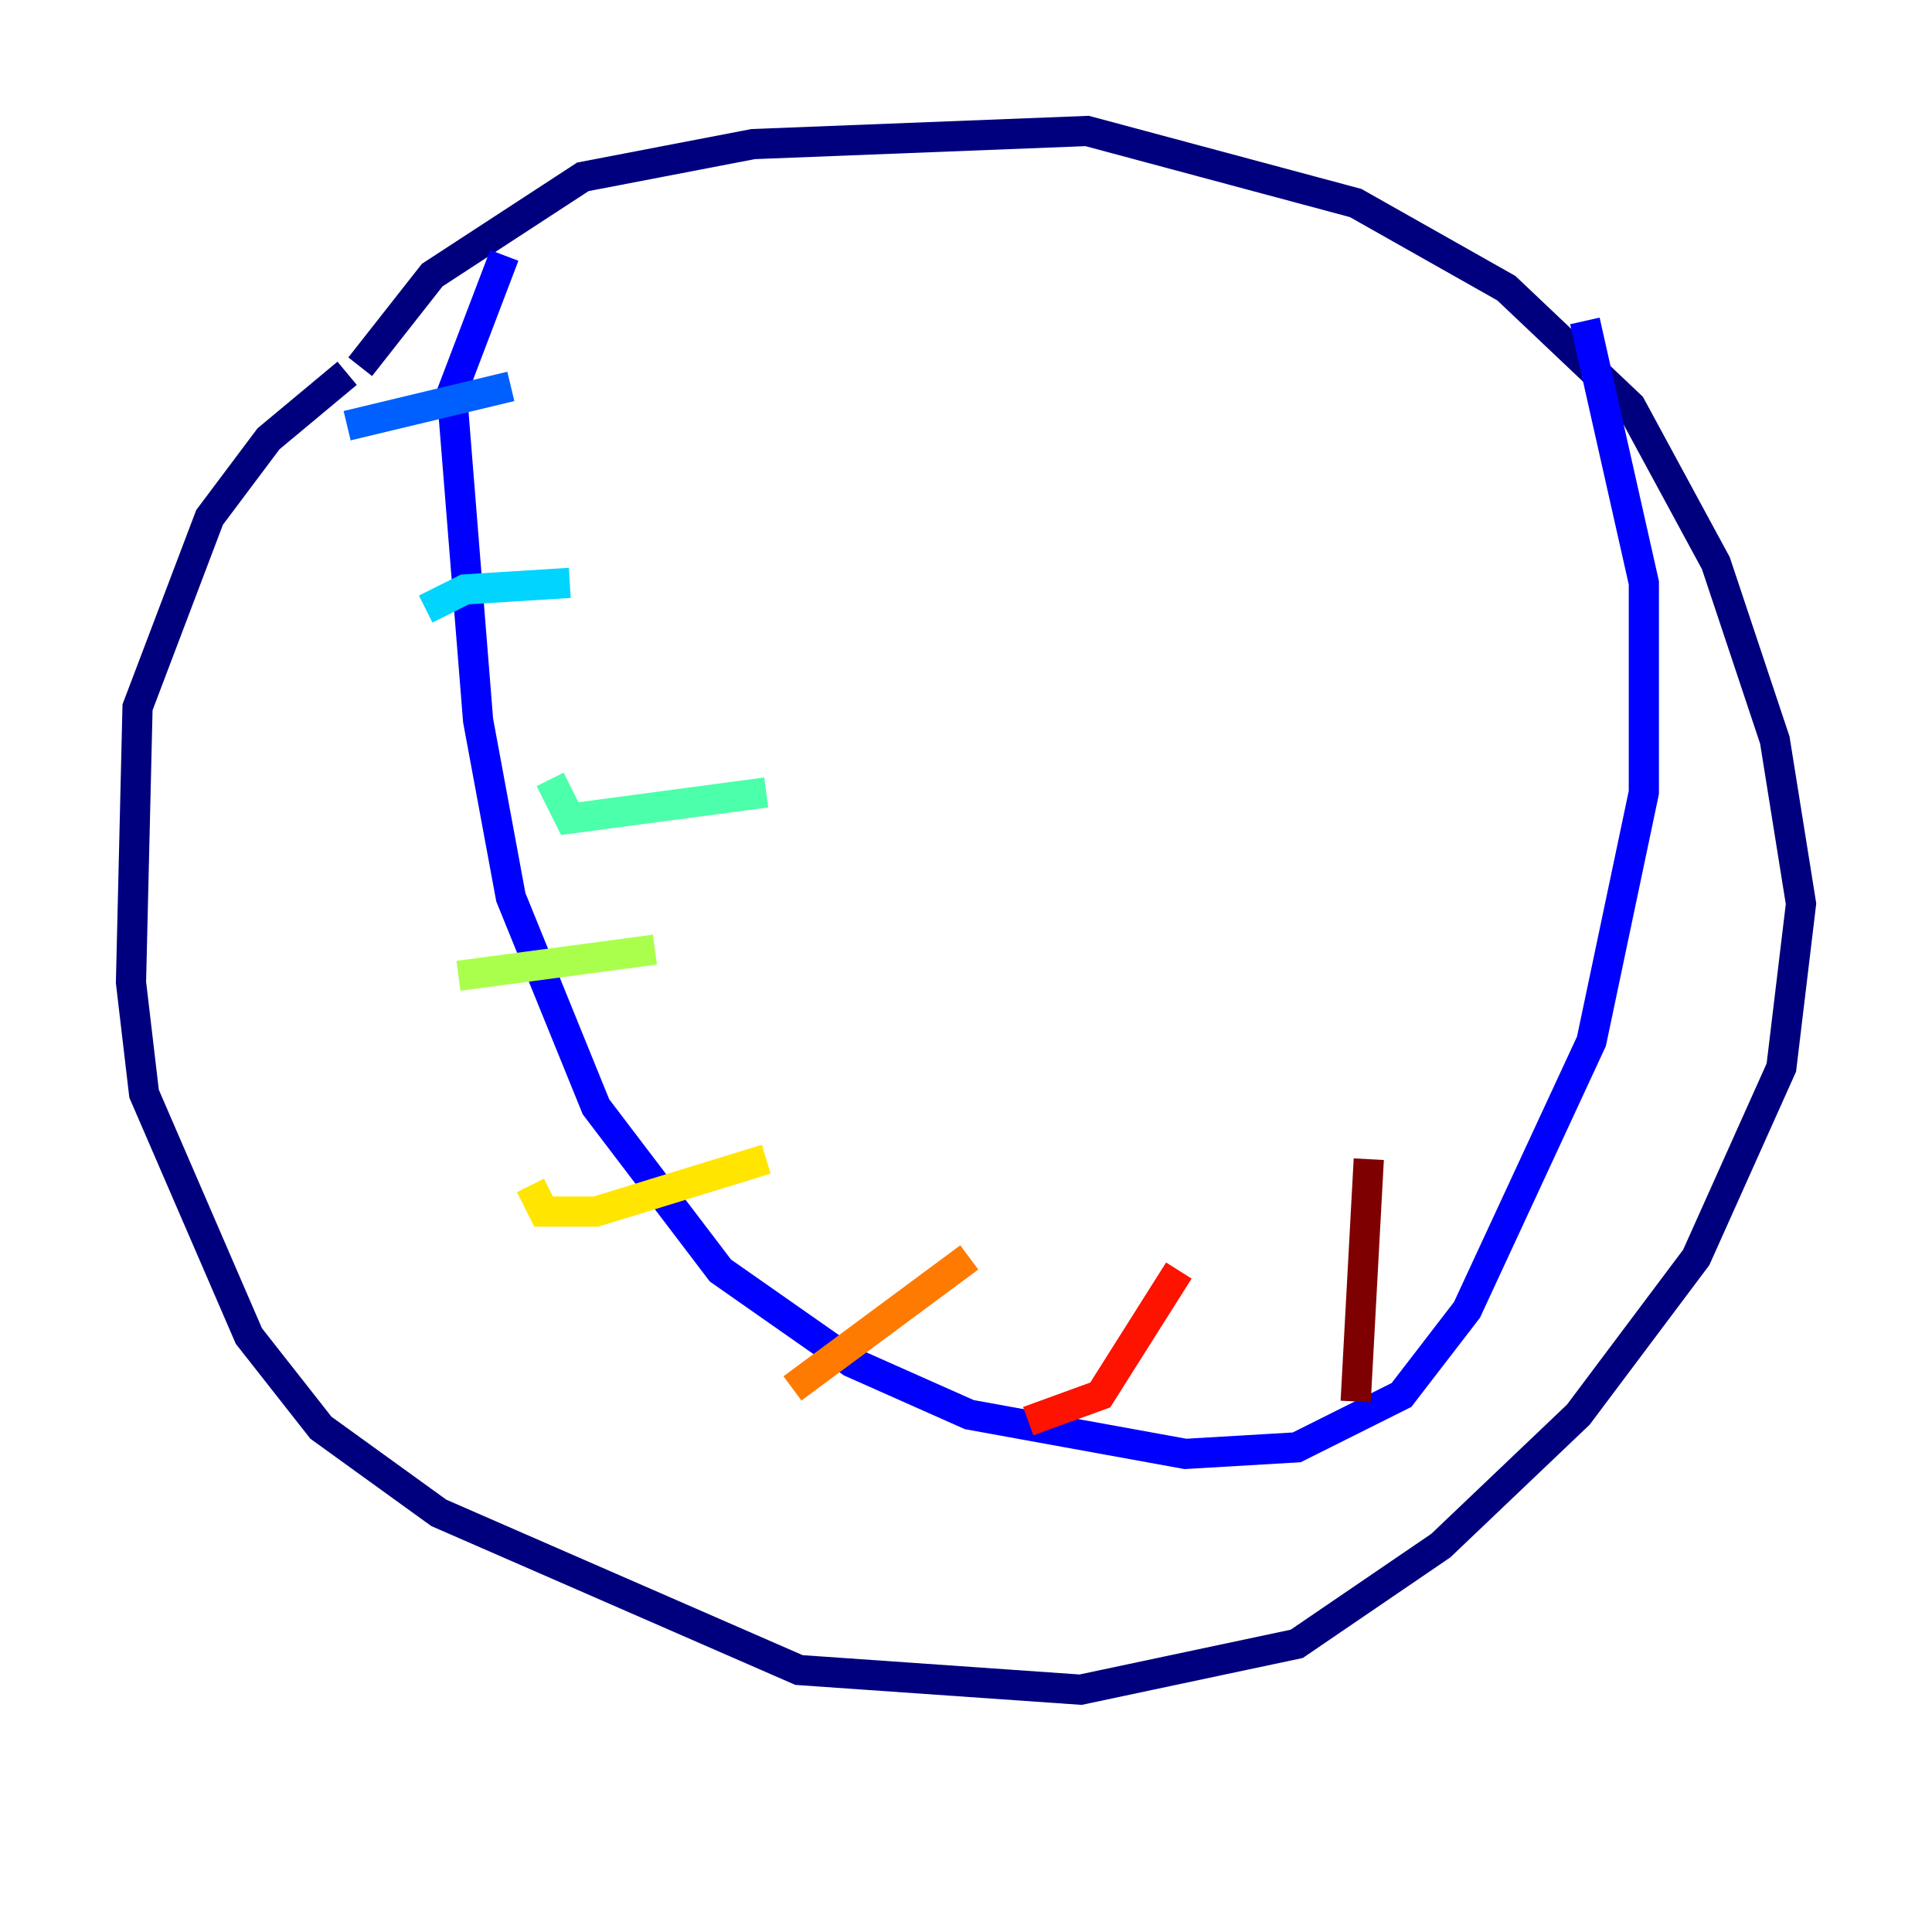 <?xml version="1.0" encoding="utf-8" ?>
<svg baseProfile="tiny" height="128" version="1.2" viewBox="0,0,128,128" width="128" xmlns="http://www.w3.org/2000/svg" xmlns:ev="http://www.w3.org/2001/xml-events" xmlns:xlink="http://www.w3.org/1999/xlink"><defs /><polyline fill="none" points="23.864,24.298 28.637,18.224 38.617,11.715 49.898,9.546 72.027,8.678 89.817,13.451 99.797,19.091 108.041,26.902 113.681,37.315 117.586,49.031 119.322,59.878 118.02,70.725 112.38,83.308 104.57,93.722 95.458,102.4 85.912,108.909 71.593,111.946 52.936,110.644 29.071,100.231 21.261,94.59 16.488,88.515 9.546,72.461 8.678,65.085 9.112,46.861 13.885,34.278 17.79,29.071 22.997,24.732" stroke="#00007f" stroke-width="2" /><polyline fill="none" points="33.41,16.922 29.939,26.034 31.675,47.729 33.844,59.444 39.485,73.329 47.729,84.176 56.407,90.251 64.217,93.722 78.536,96.325 85.912,95.891 92.854,92.42 97.193,86.78 105.437,68.99 108.909,52.502 108.909,38.617 105.003,21.261" stroke="#0000fe" stroke-width="2" /><polyline fill="none" points="22.997,28.203 33.844,25.6" stroke="#0060ff" stroke-width="2" /><polyline fill="none" points="28.203,40.352 30.807,39.051 37.749,38.617" stroke="#00d4ff" stroke-width="2" /><polyline fill="none" points="36.447,51.634 37.749,54.237 50.766,52.502" stroke="#4cffaa" stroke-width="2" /><polyline fill="none" points="30.373,64.651 43.39,62.915" stroke="#aaff4c" stroke-width="2" /><polyline fill="none" points="35.146,78.536 36.014,80.271 39.485,80.271 50.766,76.8" stroke="#ffe500" stroke-width="2" /><polyline fill="none" points="52.502,91.986 64.217,83.308" stroke="#ff7a00" stroke-width="2" /><polyline fill="none" points="68.122,94.156 72.895,92.42 78.102,84.176" stroke="#fe1200" stroke-width="2" /><polyline fill="none" points="89.817,92.854 90.685,76.8" stroke="#7f0000" stroke-width="2" /></svg>